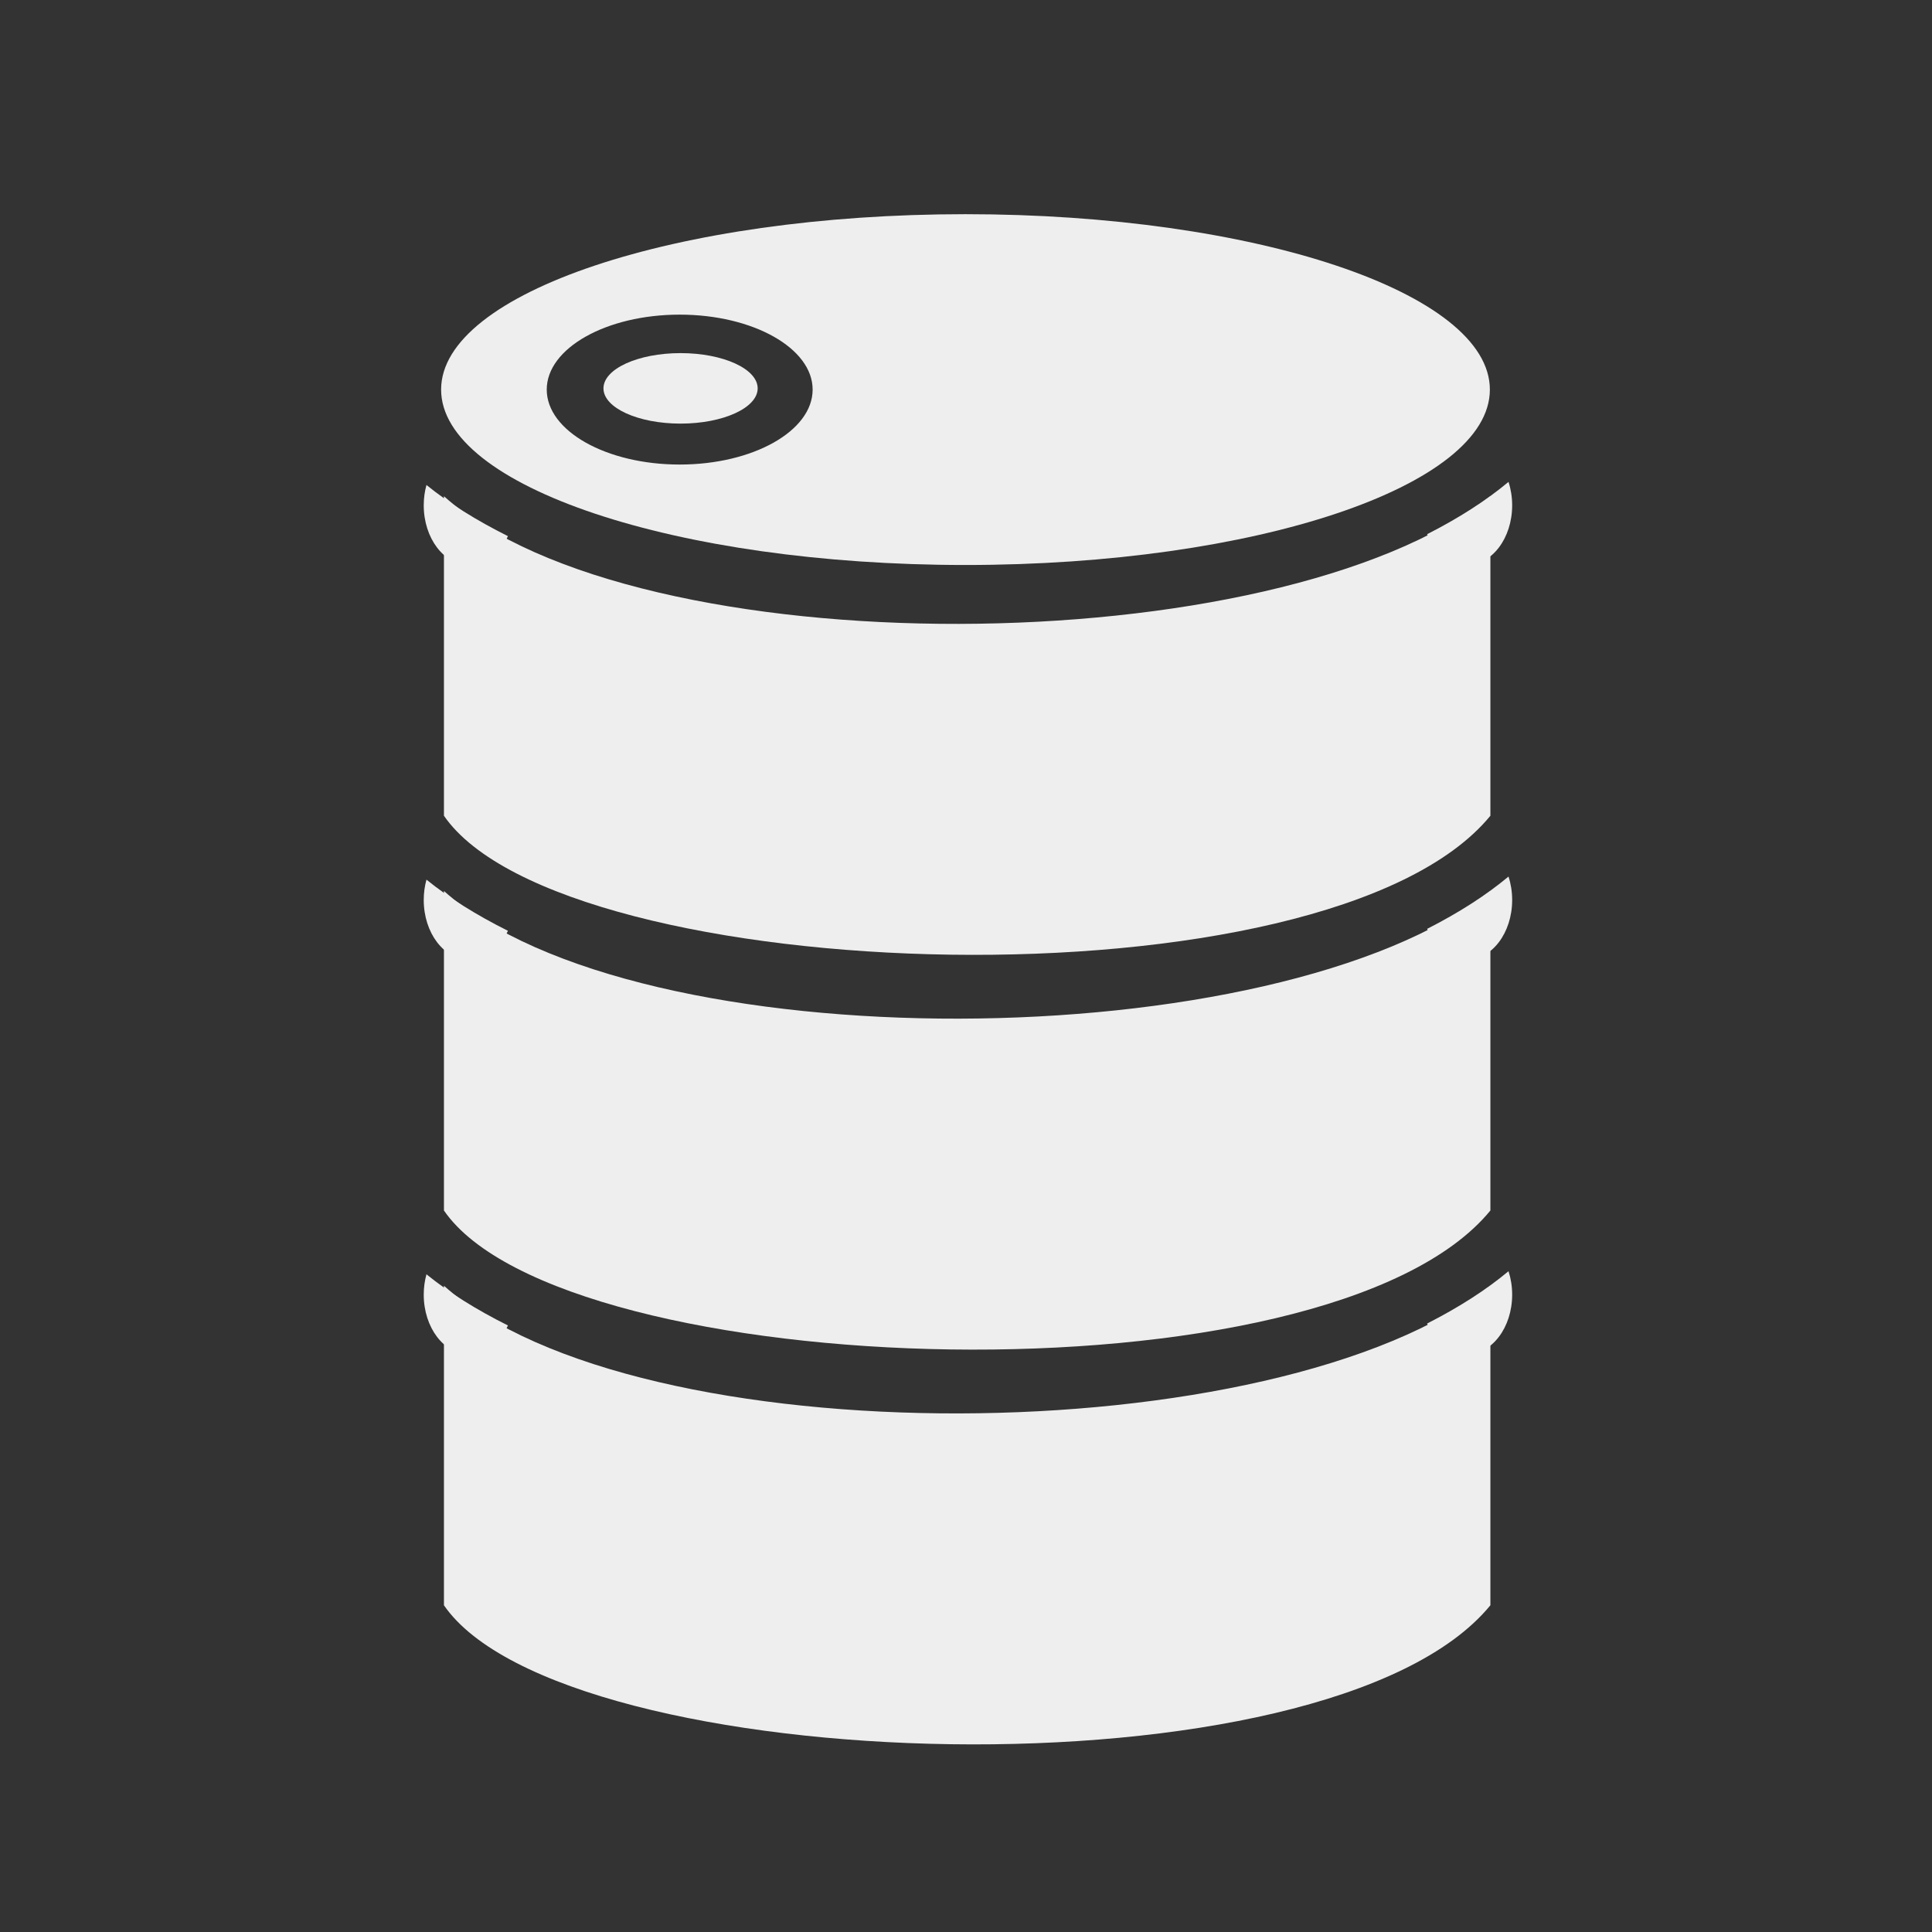 <?xml version="1.0" encoding="UTF-8" standalone="no"?>
<!DOCTYPE svg PUBLIC "-//W3C//DTD SVG 1.1//EN" "http://www.w3.org/Graphics/SVG/1.1/DTD/svg11.dtd">
<svg width="100%" height="100%" viewBox="0 0 300 300" version="1.1" xmlns="http://www.w3.org/2000/svg" xmlns:xlink="http://www.w3.org/1999/xlink" xml:space="preserve" xmlns:serif="http://www.serif.com/" style="fill-rule:evenodd;clip-rule:evenodd;stroke-linejoin:round;stroke-miterlimit:2;">
    <rect x="0" y="0" width="300" height="300" fill="#333333" stroke="none"/>
    <g transform="matrix(0.965,0,0,0.973,-998.382,-474.639)">
        <g>
            <g transform="matrix(1.036,0,0,1.028,1034.57,488.06)">
                <path d="M234.323,74.567C234.689,75.686 234.891,76.917 234.891,78.211C234.891,83.319 231.735,87.467 227.847,87.467C225.195,87.467 222.883,85.537 221.681,82.689C226.611,80.182 230.85,77.468 234.323,74.567Z" style="fill:rgb(238,238,238);"/>
            </g>
            <g transform="matrix(1.036,0,0,1.028,1034.57,488.06)">
                <path d="M66.26,75.047C69.763,77.883 74.005,80.537 78.914,82.989C77.68,85.672 75.439,87.467 72.881,87.467C68.993,87.467 65.837,83.319 65.837,78.211C65.837,77.1 65.986,76.034 66.26,75.047Z" style="fill:rgb(238,238,238);"/>
            </g>
            <g transform="matrix(1.036,0,0,1.028,1034.57,488.06)">
                <path d="M234.323,135.835C234.689,136.953 234.891,138.185 234.891,139.478C234.891,144.587 231.735,148.734 227.847,148.734C225.195,148.734 222.883,146.805 221.681,143.957C226.611,141.45 230.85,138.736 234.323,135.835Z" style="fill:rgb(238,238,238);"/>
            </g>
            <g transform="matrix(1.036,0,0,1.028,1034.57,488.06)">
                <path d="M66.26,136.314C69.763,139.15 74.005,141.804 78.914,144.257C77.68,146.94 75.439,148.734 72.881,148.734C68.993,148.734 65.837,144.587 65.837,139.478C65.837,138.367 65.986,137.302 66.26,136.314Z" style="fill:rgb(238,238,238);"/>
            </g>
            <g transform="matrix(1.036,0,0,1.028,1034.57,488.06)">
                <path d="M234.323,197.102C234.689,198.221 234.891,199.453 234.891,200.746C234.891,205.855 231.735,210.002 227.847,210.002C225.195,210.002 222.883,208.072 221.681,205.224C226.611,202.717 230.85,200.003 234.323,197.102Z" style="fill:rgb(238,238,238);"/>
            </g>
            <g transform="matrix(1.036,0,0,1.028,1034.57,488.06)">
                <path d="M66.26,197.582C69.763,200.418 74.005,203.072 78.914,205.525C77.68,208.207 75.439,210.002 72.881,210.002C68.993,210.002 65.837,205.855 65.837,200.746C65.837,199.635 65.986,198.569 66.26,197.582Z" style="fill:rgb(238,238,238);"/>
            </g>
        </g>
        <g transform="matrix(1.006,0,0,1,-7.613,0)">
            <path d="M1274.38,567C1240.2,593.885 1137.68,594.449 1107,567L1107,617.993C1125.98,645.497 1248.38,649.62 1274.38,617.993L1274.38,567Z" style="fill:rgb(238,238,238);"/>
        </g>
        <g transform="matrix(1.006,0,0,1,-7.613,63)">
            <path d="M1274.38,567C1240.2,593.885 1137.68,594.449 1107,567L1107,617.993C1125.98,645.497 1248.38,649.62 1274.38,617.993L1274.38,567Z" style="fill:rgb(238,238,238);"/>
        </g>
        <g transform="matrix(1.006,0,0,1,-7.613,126)">
            <path d="M1274.38,567C1240.2,593.885 1137.68,594.449 1107,567L1107,617.993C1125.98,645.497 1248.38,649.62 1274.38,617.993L1274.38,567Z" style="fill:rgb(238,238,238);"/>
        </g>
        <g transform="matrix(1.036,0,0,1.028,1034.57,488.06)">
            <path d="M149.982,33.007C194.933,33.007 231.428,45.208 231.428,60.237C231.428,75.265 194.933,87.467 149.982,87.467C105.03,87.467 68.535,75.265 68.535,60.237C68.535,45.208 105.03,33.007 149.982,33.007ZM105.591,48.601C116.988,48.601 126.241,53.815 126.241,60.237C126.241,66.659 116.988,71.873 105.591,71.873C94.194,71.873 84.941,66.659 84.941,60.237C84.941,53.815 94.194,48.601 105.591,48.601Z" style="fill:rgb(238,238,238);"/>
        </g>
        <g transform="matrix(0.147,0,0,0.225,969.175,425.813)">
            <ellipse cx="1189.99" cy="551" rx="84.398" ry="25" style="fill:rgb(238,238,238);"/>
        </g>
    </g>
</svg>
